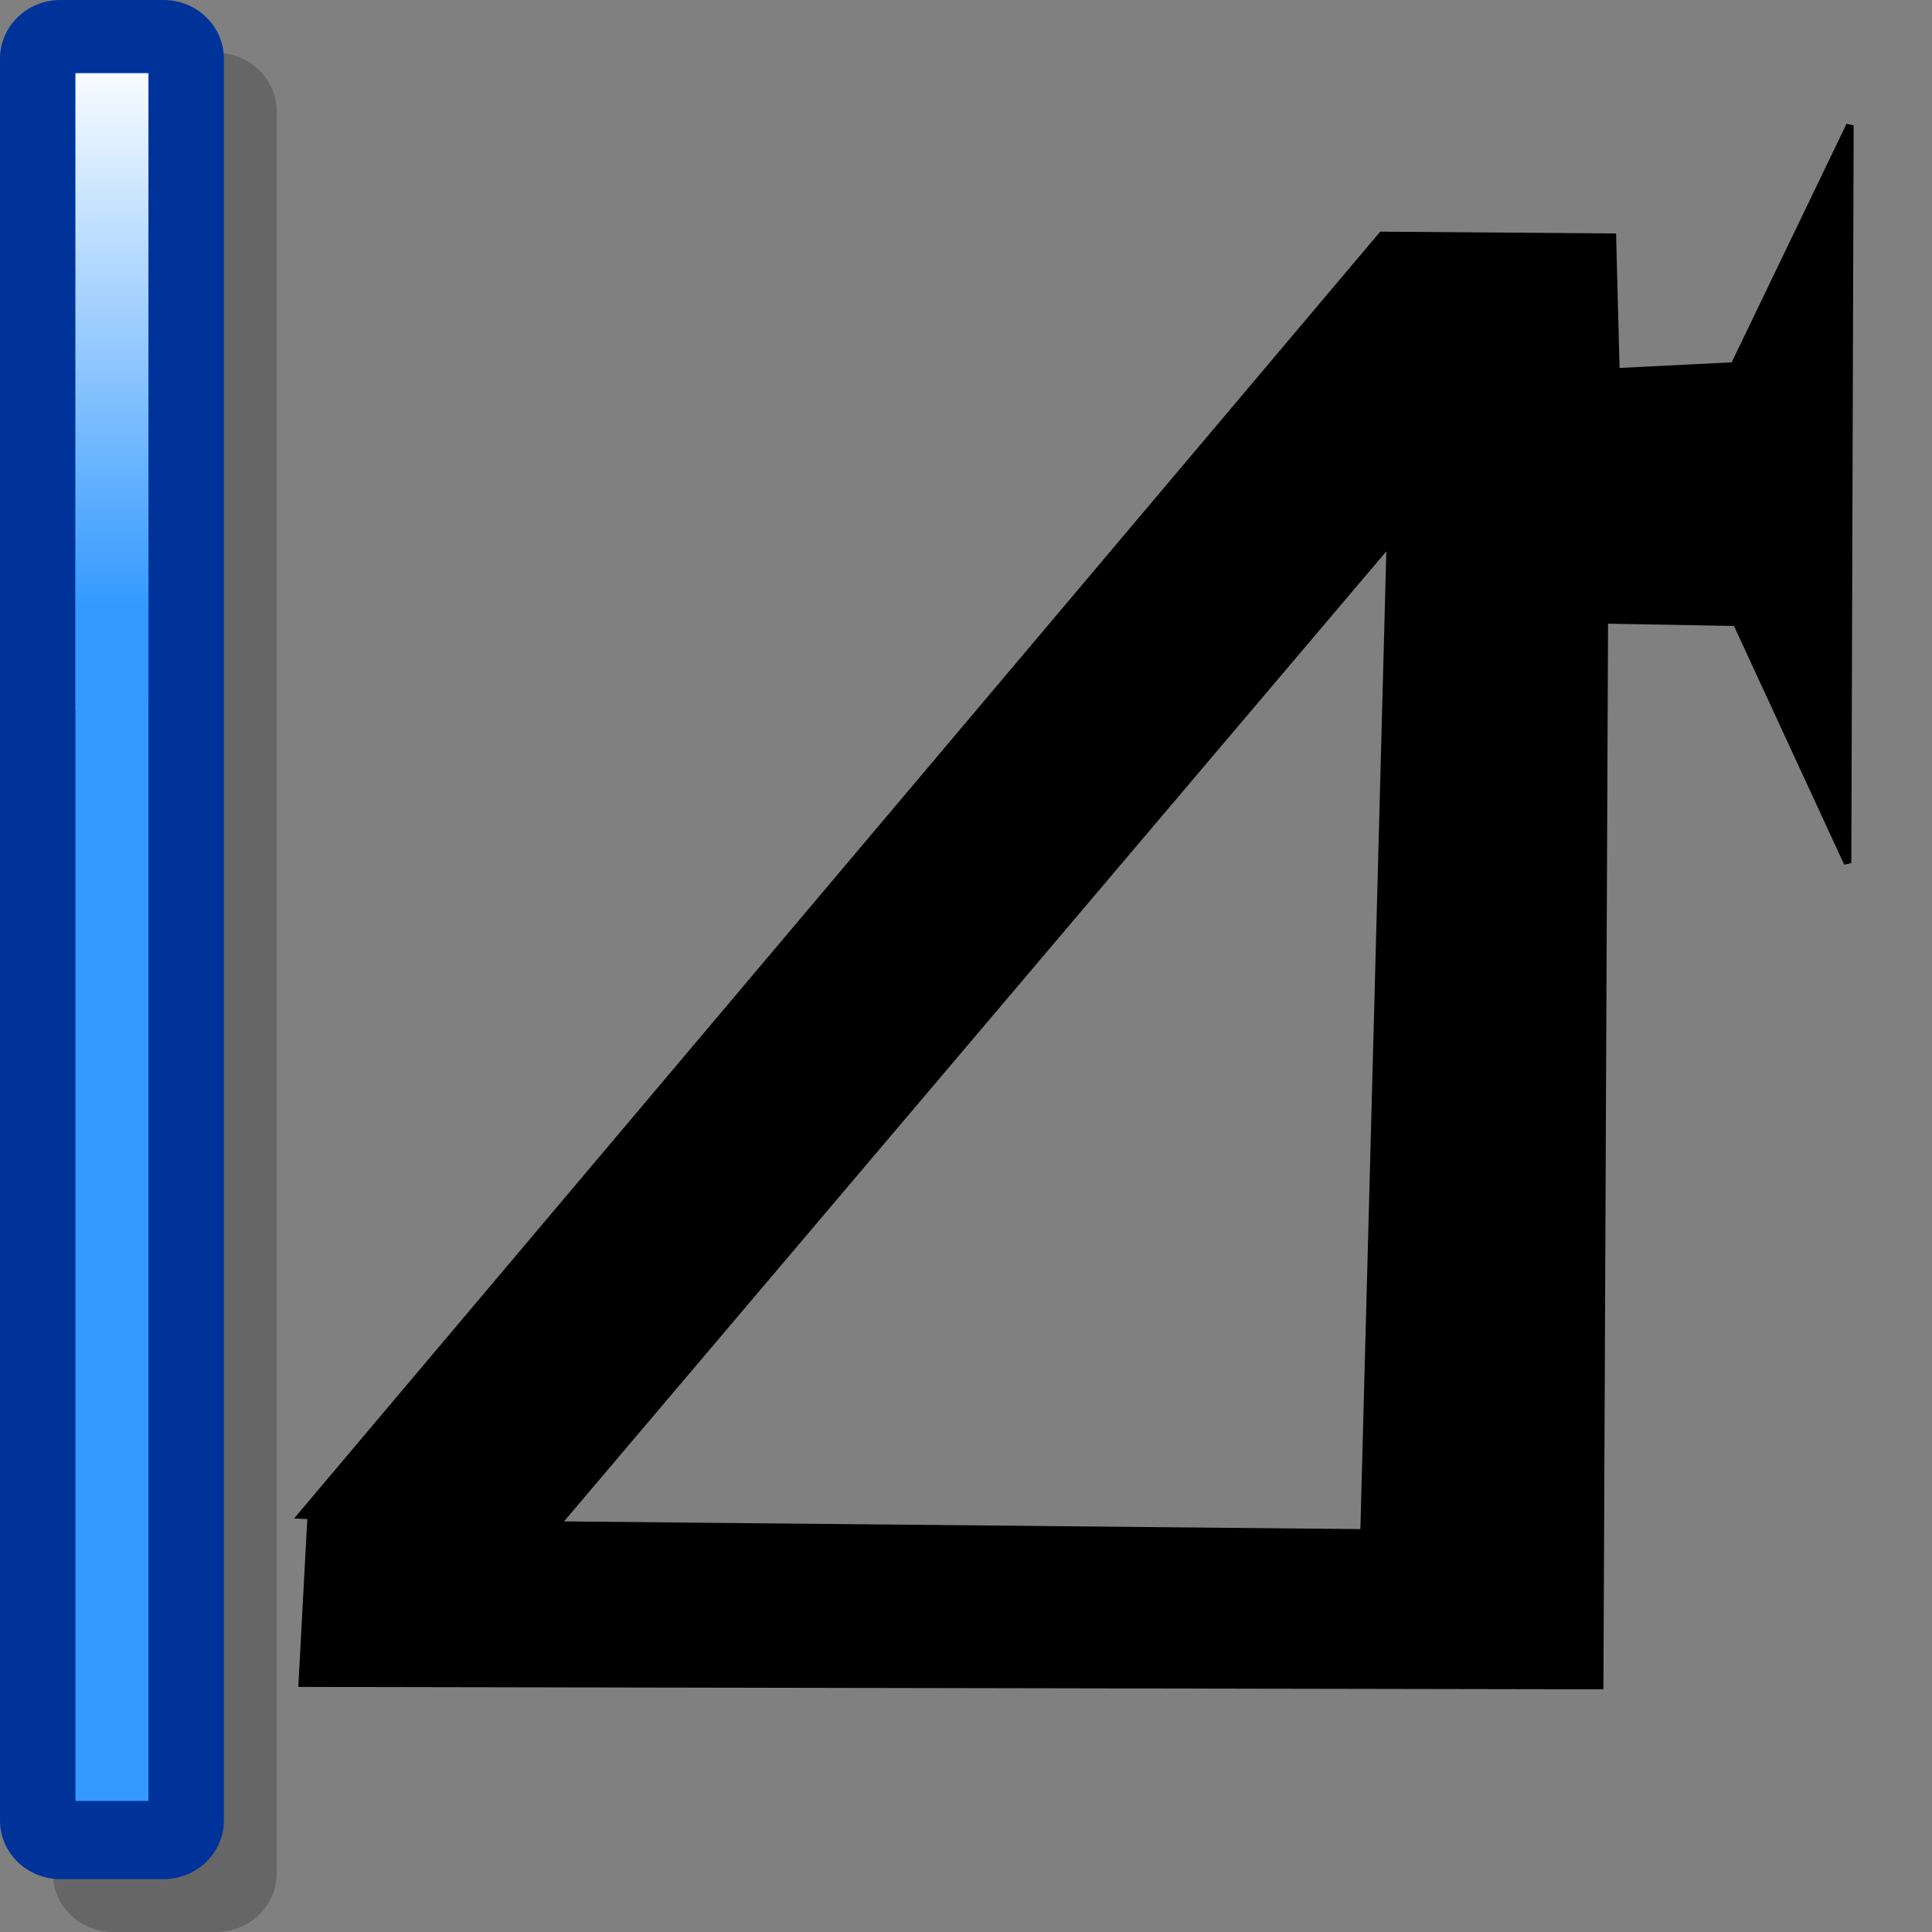 <?xml version="1.0" encoding="UTF-8" standalone="no"?>
<!-- Created with Sodipodi ("http://www.sodipodi.com/") -->
<svg
   xmlns:dc="http://purl.org/dc/elements/1.1/"
   xmlns:cc="http://web.resource.org/cc/"
   xmlns:rdf="http://www.w3.org/1999/02/22-rdf-syntax-ns#"
   xmlns:svg="http://www.w3.org/2000/svg"
   xmlns="http://www.w3.org/2000/svg"
   xmlns:xlink="http://www.w3.org/1999/xlink"
   xmlns:sodipodi="http://sodipodi.sourceforge.net/DTD/sodipodi-0.dtd"
   xmlns:inkscape="http://www.inkscape.org/namespaces/inkscape"
   width="48pt"
   height="48pt"
   viewBox="0 0 256 256"
   style="overflow:visible;enable-background:new 0 0 256 256"
   xml:space="preserve"
   id="svg548"
   sodipodi:version="0.32"
   sodipodi:docname="trackstart.svg"
   sodipodi:docbase="/home/crawford/workspace/Extrackt/src/extrackt/resources"
   inkscape:version="0.44.1"
   inkscape:export-filename="/home/crawford/workspace/Extrackt/src/extrackt/resources/trackstart.png"
   inkscape:export-xdpi="24"
   inkscape:export-ydpi="24"><rect x="0" y="0" width="256" height="256" fill="#808080" stroke="none"/>
  <defs
   id="defs590">
    
    
    
    
    <linearGradient
   y2="107.239"
   x2="88.487"
   y1="8.709"
   x1="88.487"
   gradientUnits="userSpaceOnUse"
   id="XMLID_1_">
      <stop
   id="stop557"
   style="stop-color:#FFFFFF"
   offset="0" />
      <stop
   id="stop558"
   style="stop-color:#3399FF"
   offset="1" />
      
      
      
    </linearGradient>
    
    <linearGradient
   y2="145.249"
   x2="88.488"
   y1="264.875"
   x1="88.488"
   gradientUnits="userSpaceOnUse"
   id="XMLID_2_">
      <stop
   id="stop564"
   style="stop-color:#CCFFFF"
   offset="0" />
      <stop
   id="stop565"
   style="stop-color:#3399FF"
   offset="1" />
      
      
      
    </linearGradient>
    
    
  
    
    
    
    <linearGradient
   y2="162.643"
   x2="234.166"
   y1="253.182"
   x1="234.166"
   gradientUnits="userSpaceOnUse"
   id="XMLID_3_">
      <stop
   id="stop576"
   style="stop-color:#CCFFFF"
   offset="0" />
      <stop
   id="stop577"
   style="stop-color:#3399FF"
   offset="1" />
      
      
      
    </linearGradient>
    
    <linearGradient
   y2="80.516"
   x2="234.166"
   y1="7.439"
   x1="234.166"
   gradientUnits="userSpaceOnUse"
   id="XMLID_4_"
   gradientTransform="translate(-219.333,2e-6)">
      <stop
   id="stop583"
   style="stop-color:#FFFFFF"
   offset="0" />
      <stop
   id="stop584"
   style="stop-color:#3399FF"
   offset="1" />
      
      
      
    </linearGradient>
    
  <linearGradient
   inkscape:collect="always"
   xlink:href="#XMLID_3_"
   id="linearGradient6916"
   gradientUnits="userSpaceOnUse"
   x1="234.166"
   y1="253.182"
   x2="234.166"
   y2="162.643" /><linearGradient
   inkscape:collect="always"
   xlink:href="#XMLID_3_"
   id="linearGradient6922"
   gradientUnits="userSpaceOnUse"
   x1="234.166"
   y1="253.182"
   x2="234.166"
   y2="162.643"
   gradientTransform="translate(-101.268,86.172)" /><linearGradient
   spreadMethod="pad"
   gradientUnits="userSpaceOnUse"
   id="linearGradient7310"
   y2="107.239"
   x2="109.972"
   y1="8.708"
   x1="109.972"><stop
     id="stop7312"
     offset="0"
     style="stop-color:#ffffff;stop-opacity:1;" /><stop
     id="stop7314"
     offset="1"
     style="stop-color:#3399ff;stop-opacity:1;" /></linearGradient><linearGradient
   spreadMethod="pad"
   gradientUnits="userSpaceOnUse"
   id="linearGradient7317"
   y2="145.249"
   x2="109.972"
   y1="264.875"
   x1="109.972"><stop
     id="stop7319"
     offset="0"
     style="stop-color:#ccffff;stop-opacity:1;" /><stop
     id="stop7321"
     offset="1"
     style="stop-color:#3399ff;stop-opacity:1;" /></linearGradient></defs>
  <sodipodi:namedview
   id="base"
   inkscape:zoom="6.7833333"
   inkscape:cx="33.620974"
   inkscape:cy="18.138477"
   inkscape:window-width="1270"
   inkscape:window-height="945"
   inkscape:window-x="0"
   inkscape:window-y="25"
   inkscape:current-layer="svg548" />
  <path
   id="path7303"
   style="font-size:12px;fill:none;stroke:none"
   d="M 271.41,256.943 L 15.41,256.943 L 15.41,0.943 L 271.41,0.943 L 271.41,256.943 z " /><g
   id="Layer_1"
   style="stroke:black"
   transform="translate(7.548,-0.629)">
    <path
   style="fill:none;stroke:none"
   d="M 256,256 L 0,256 L 0,0 L 256,0 L 256,256 z "
   id="path550" />
  </g>
  
  <path
   id="path572"
   d="M 36.667,248.219 C 36.667,252.516 33.085,256 28.667,256 L 15,256 C 10.582,256 7,252.516 7,248.219 L 7,14.782 C 7,10.484 10.582,7.001 15,7.001 L 28.667,7.001 C 33.085,7.001 36.667,10.484 36.667,14.782 L 36.667,248.219 z "
   style="opacity:0.2;stroke:none" /><path
   id="path573"
   d="M 29.667,241.218 C 29.667,245.515 26.085,248.999 21.667,248.999 L 8,248.999 C 3.582,248.999 4.0349414e-06,245.515 4.0349414e-06,241.218 L 4.0349414e-06,7.781 C 4.0349414e-06,3.483 3.582,2.63e-06 8,2.63e-06 L 21.667,2.63e-06 C 26.085,2.63e-06 29.667,3.483 29.667,7.781 L 29.667,241.218 z "
   style="fill:#039;stroke:none" /><path
   id="path574"
   d="M 10,9.701 C 10,13.484 10,234.849 10,238.633 C 12.415,238.633 17.252,238.633 19.667,238.633 C 19.667,234.849 19.667,13.484 19.667,9.701 C 17.252,9.701 12.415,9.701 10,9.701 z "
   style="fill:#39f;stroke:none" /><path
   id="path588"
   d="M 10,94.048 C 10.444,94.066 10.887,94.094 11.334,94.094 C 14.185,94.094 16.968,93.706 19.667,92.991 C 19.667,48.756 19.667,11.238 19.667,9.7 C 17.252,9.7 12.415,9.7 10,9.7 C 10,11.251 10,49.356 10,94.048 z "
   style="fill:url(#XMLID_4_);stroke:none" />
<path
   style="fill:black;fill-opacity:1;fill-rule:evenodd;stroke:black;stroke-width:0.988px;stroke-linecap:butt;stroke-linejoin:miter;stroke-opacity:1"
   d="M 183.111,31.191 L 39.992,200.755 L 73.442,202.356 L 184.228,71.662 L 180.739,203.113 L 41.189,201.763 L 40.049,223.034 L 211.969,223.349 L 212.583,82.14 L 230.081,82.454 L 244.817,114.367 L 245.124,16.613 L 229.774,48.489 L 214.118,49.275 L 213.657,31.427 L 183.111,31.191 z "
   id="path5987"
   sodipodi:nodetypes="cccccccccccccccc" /></svg>